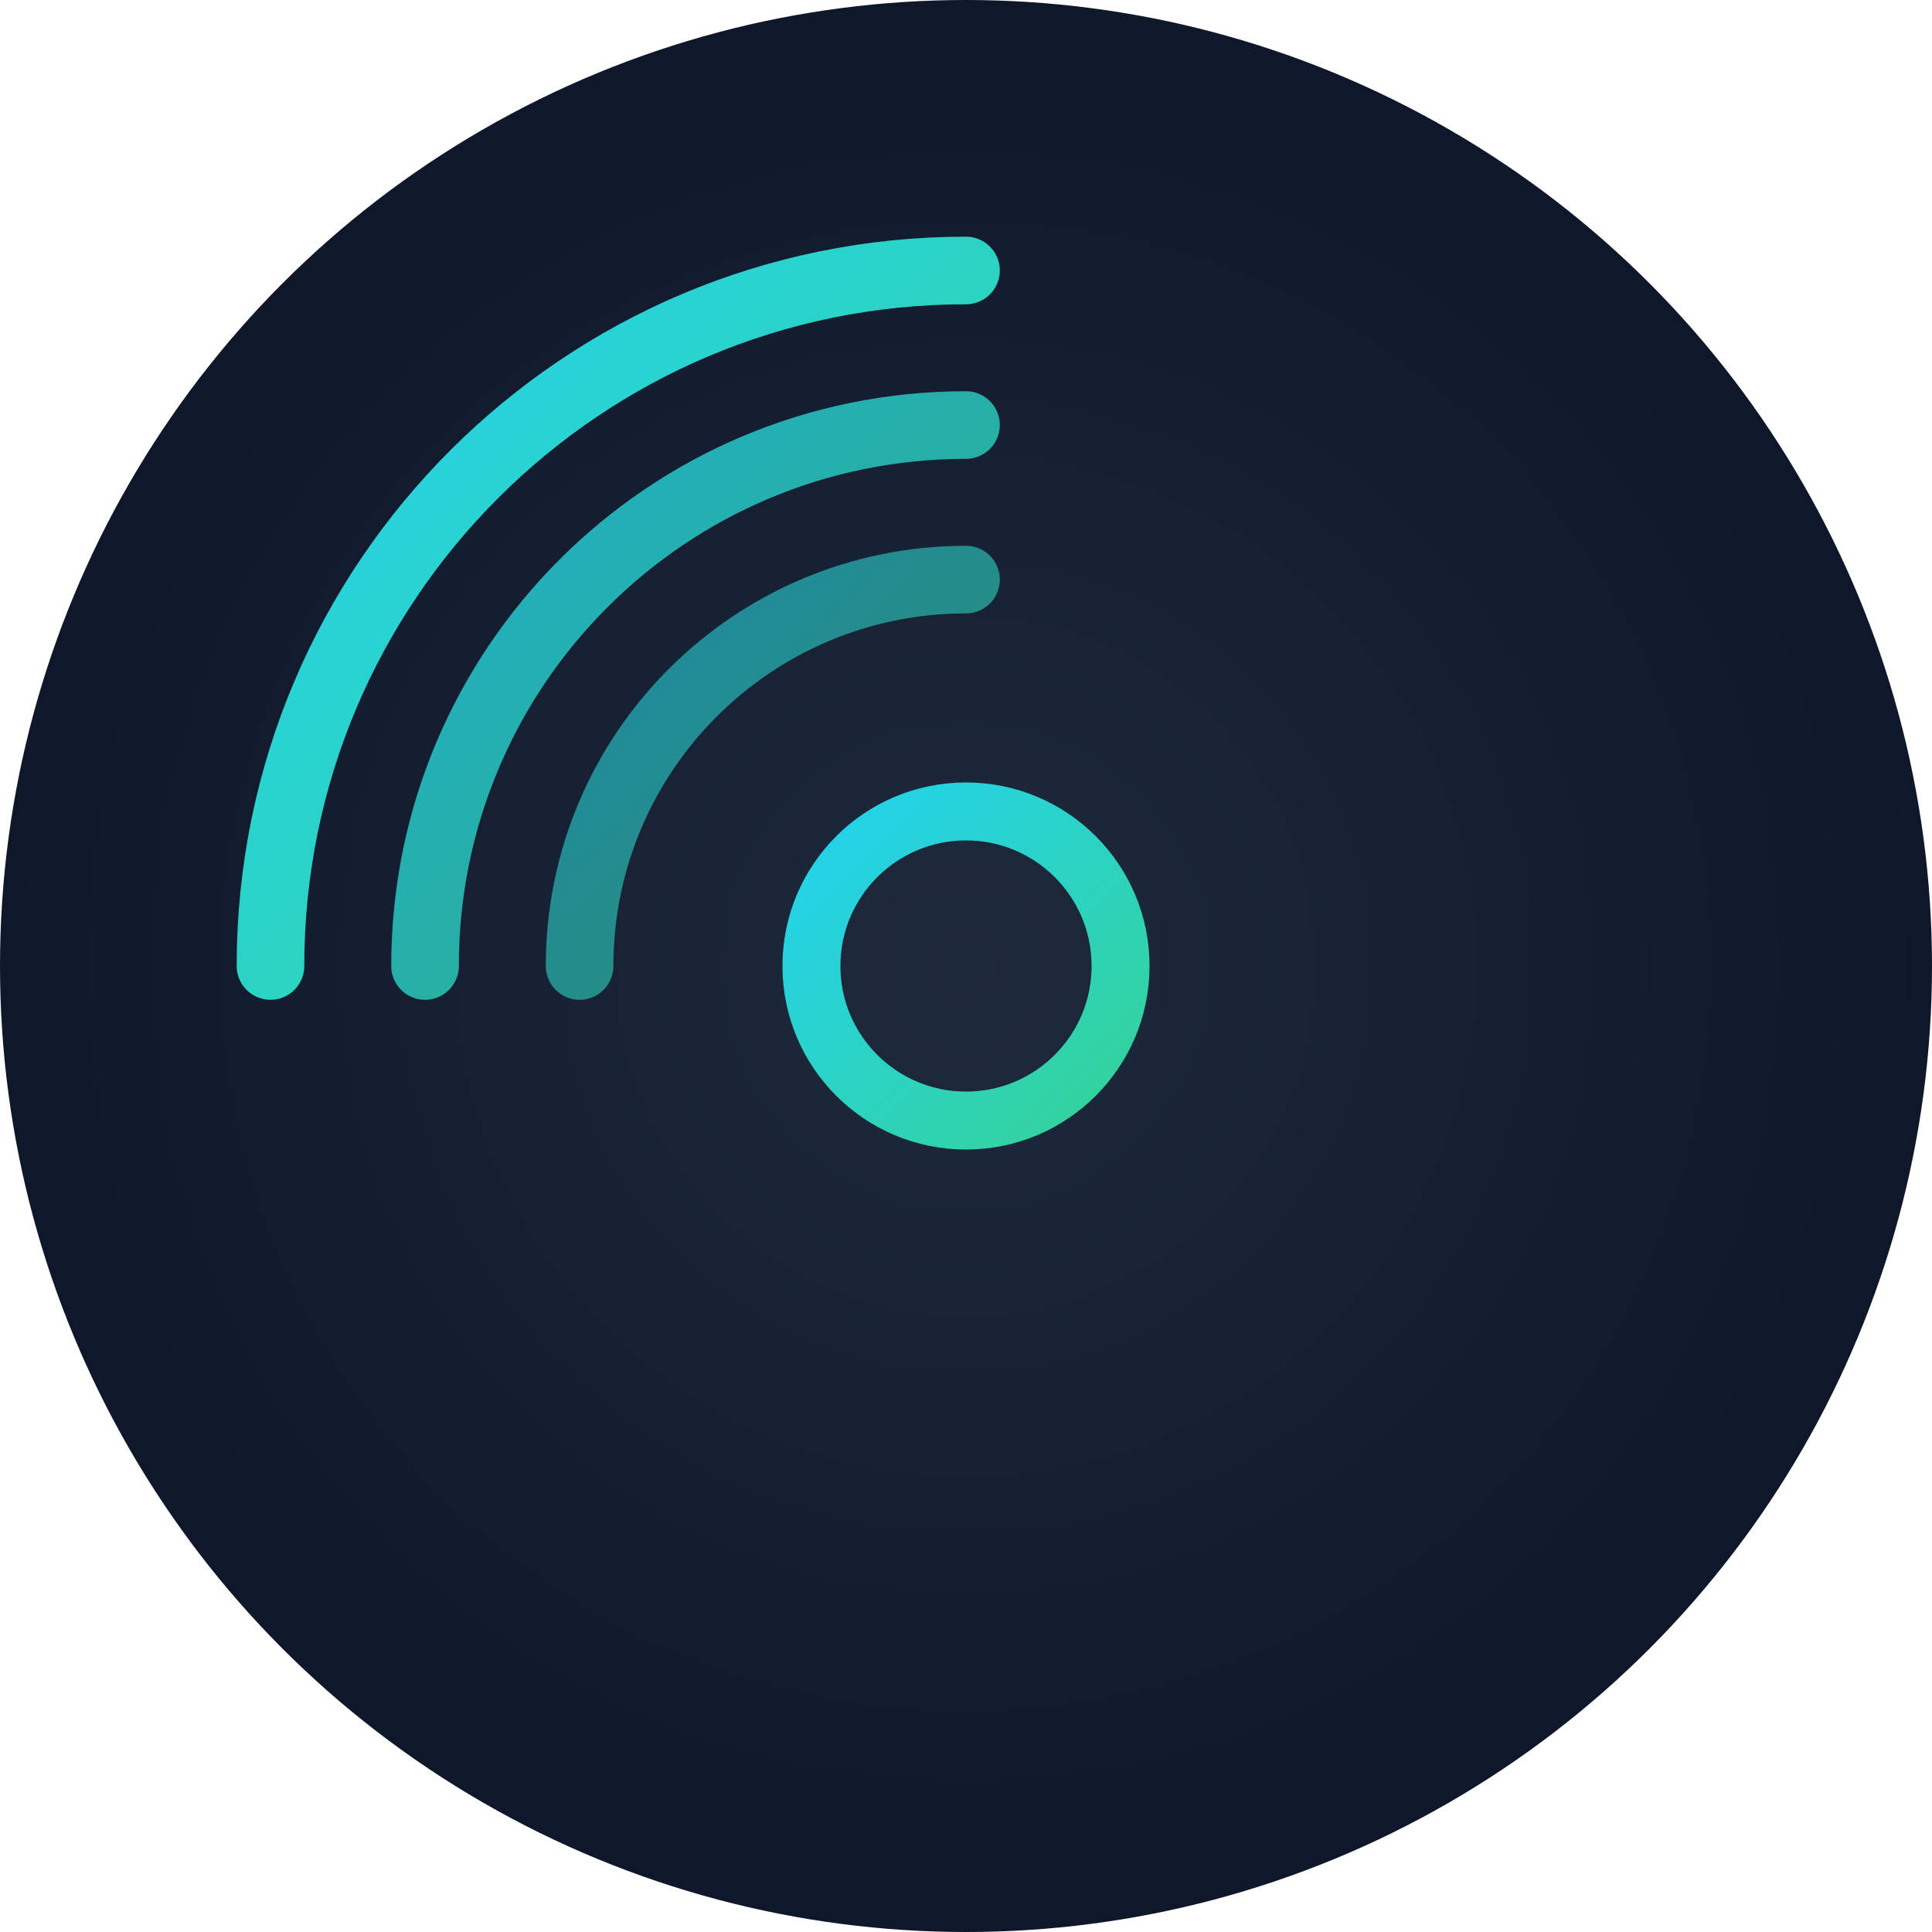 <svg width="200" height="200" viewBox="0 0 100 100" xmlns="http://www.w3.org/2000/svg" aria-labelledby="title" role="img">
  <title id="title">Minimalist Sound Wave Music Icon</title>
  <desc>An icon with three glowing, curved lines representing sound waves radiating from a central circle, on a dark gradient background.</desc>

  <!-- Definitions for gradients and filters -->
  <defs>
    <!-- Dark, sophisticated background gradient -->
    <radialGradient id="waveBgGradient" cx="50%" cy="50%" r="50%">
      <stop offset="0%" style="stop-color:#1e293b;" /> <!-- Dark Slate -->
      <stop offset="100%" style="stop-color:#0f172a;" /> <!-- Very Dark Blue -->
    </radialGradient>

    <!-- Vibrant, glowing gradient for the icon itself -->
    <linearGradient id="waveGradient" x1="0%" y1="0%" x2="100%" y2="100%">
      <stop offset="0%" style="stop-color:#22d3ee;" /> <!-- Bright Cyan -->
      <stop offset="100%" style="stop-color:#34d399;" /> <!-- Emerald Green -->
    </linearGradient>

    <!-- Filter for the subtle glow effect -->
    <filter id="glow" x="-50%" y="-50%" width="200%" height="200%">
      <feGaussianBlur stdDeviation="1.5" result="coloredBlur" in="SourceGraphic" />
      <feMerge>
        <feMergeNode in="coloredBlur"/>
        <feMergeNode in="SourceGraphic"/>
      </feMerge>
    </filter>
  </defs>

  <!-- Background Circle -->
  <circle cx="50" cy="50" r="50" fill="url(#waveBgGradient)" />

  <!-- Sound Wave Icon -->
  <g fill="none" stroke="url(#waveGradient)" stroke-linecap="round" filter="url(#glow)">
    <!-- Central Circle -->
    <circle cx="50" cy="50" r="8" stroke-width="3" />
    
    <!-- Radiating Sound Waves -->
    <path d="M 30 50 C 30 38.95, 38.95 30, 50 30" stroke-width="3.5" opacity="0.6" />
    <path d="M 22 50 C 22 34.53, 34.53 22, 50 22" stroke-width="3.5" opacity="0.8" />
    <path d="M 14 50 C 14 30.12, 30.12 14, 50 14" stroke-width="3.5" />
  </g>
</svg>
